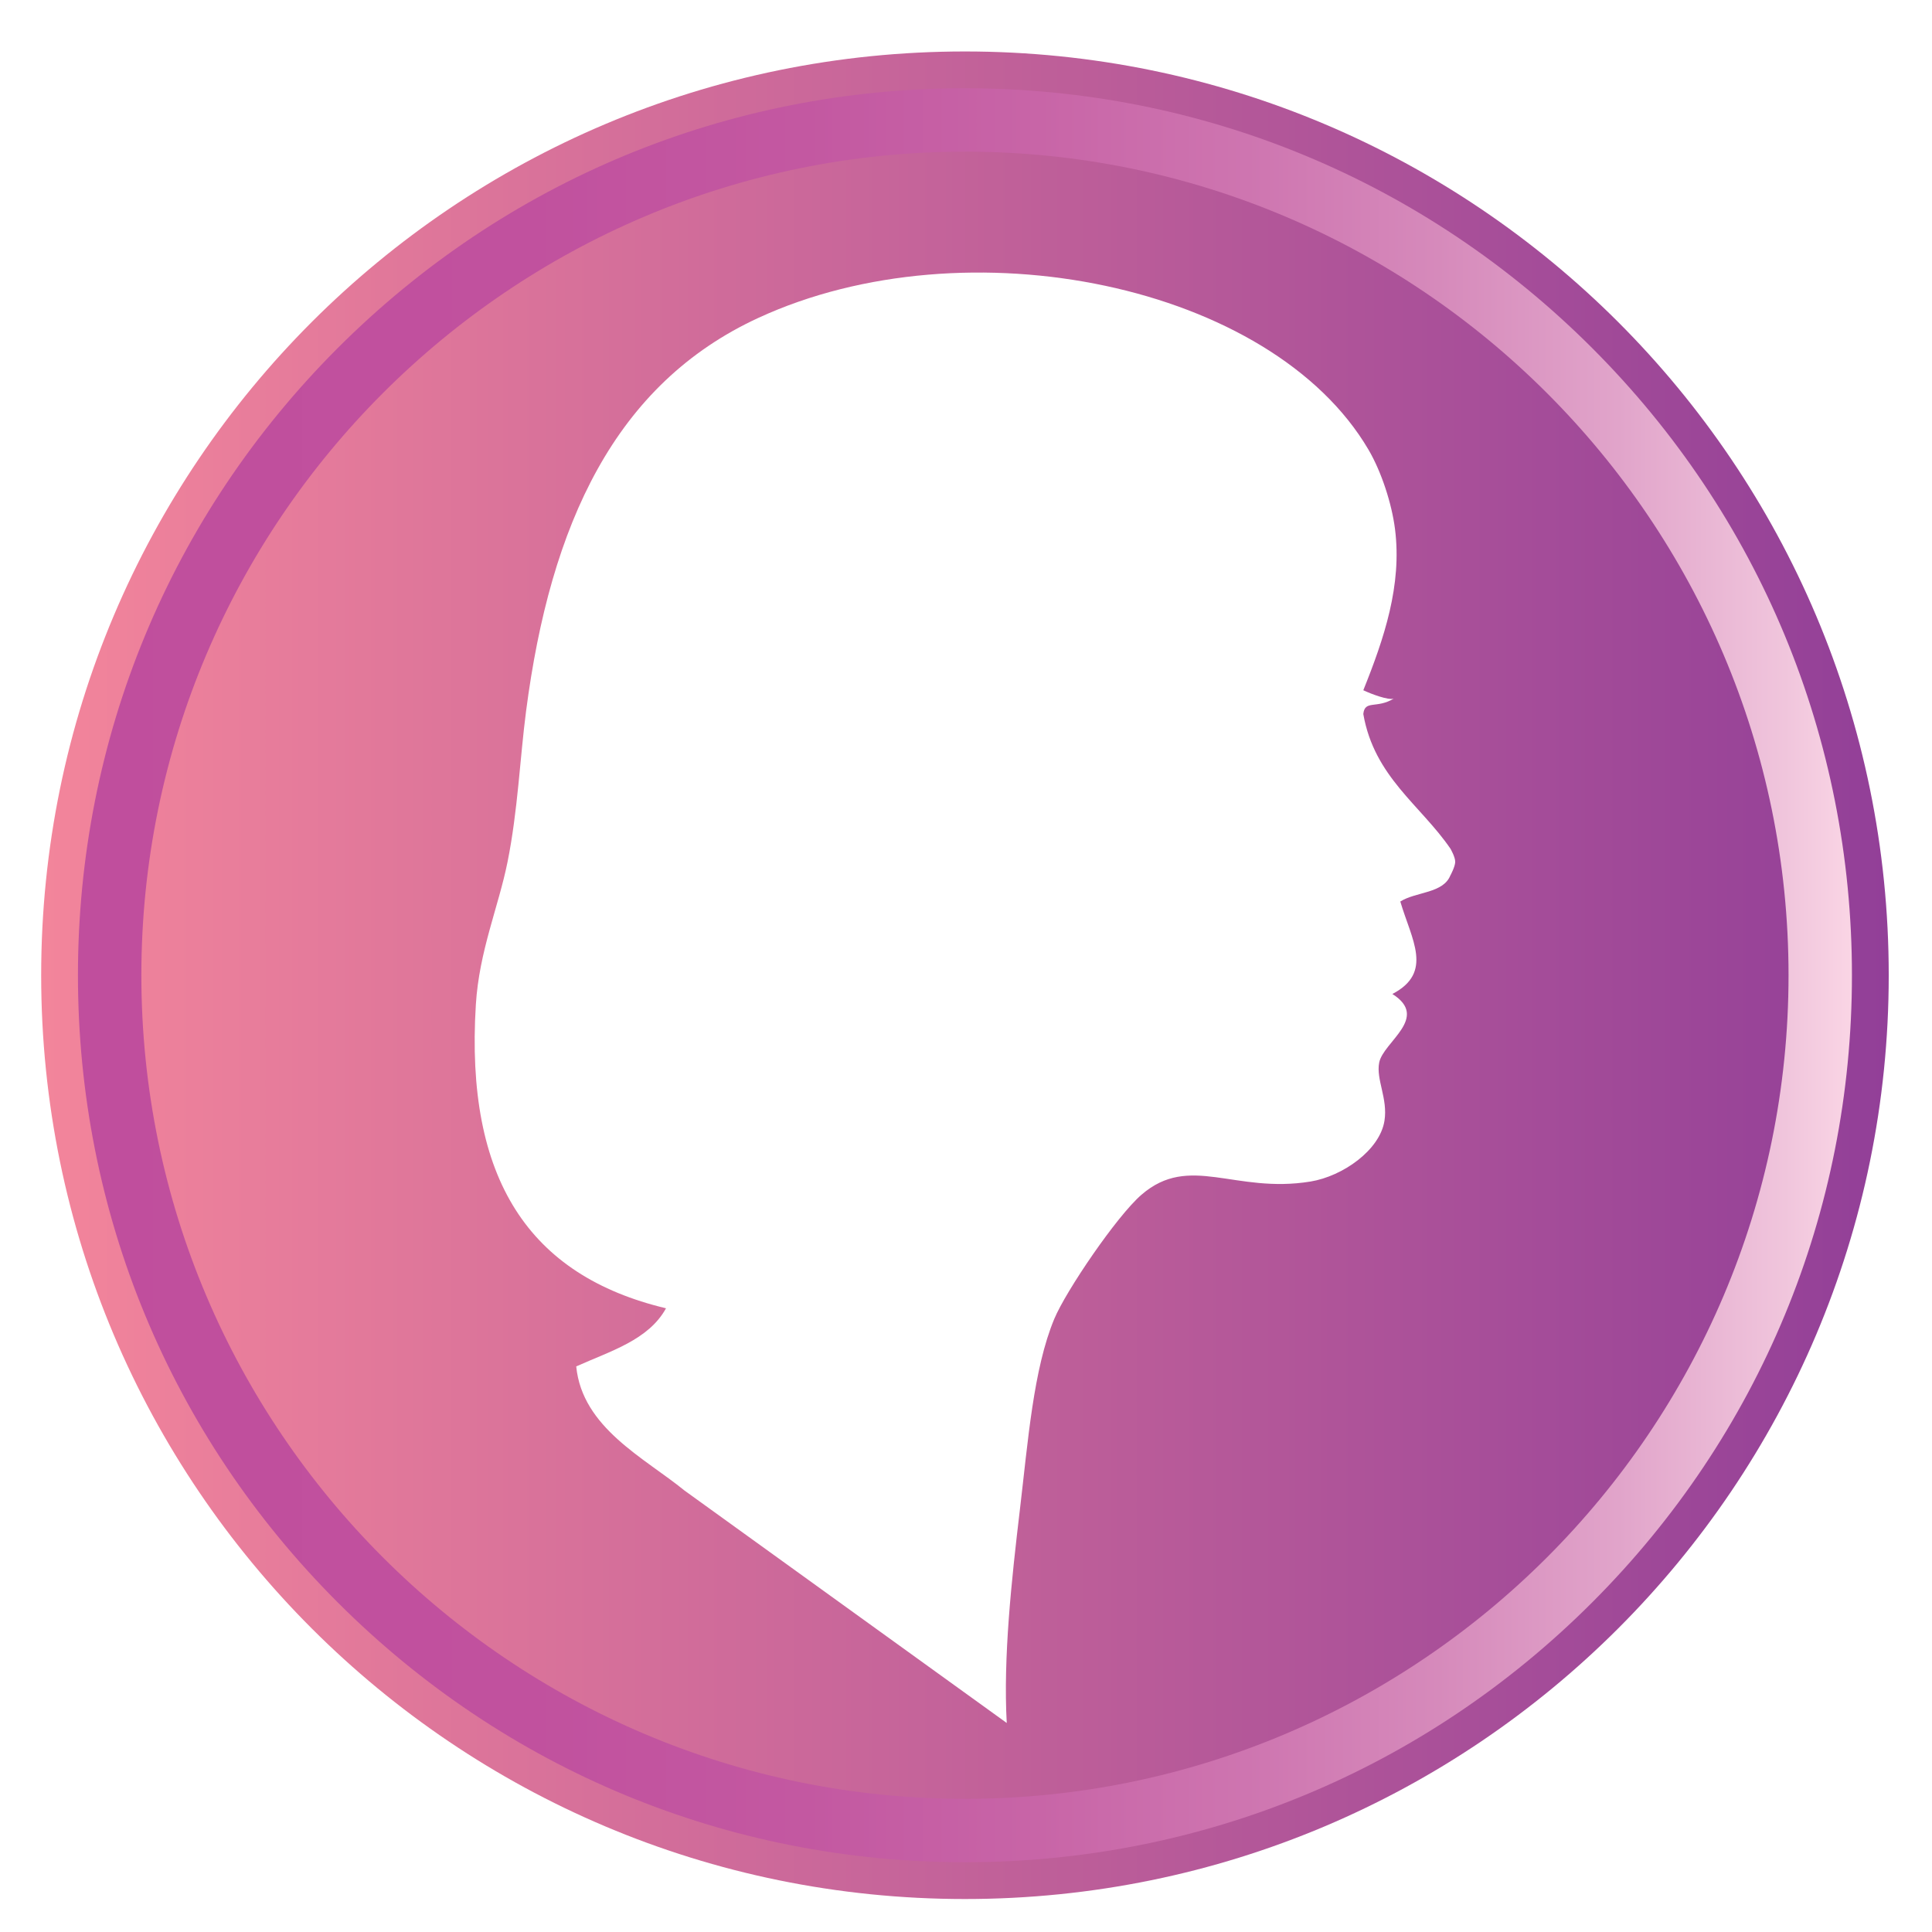 <?xml version="1.0" encoding="utf-8"?>
<!-- Generator: Adobe Illustrator 15.1.0, SVG Export Plug-In . SVG Version: 6.00 Build 0)  -->
<!DOCTYPE svg PUBLIC "-//W3C//DTD SVG 1.1//EN" "http://www.w3.org/Graphics/SVG/1.1/DTD/svg11.dtd">
<svg version="1.1" id="Layer_1" xmlns="http://www.w3.org/2000/svg" xmlns:xlink="http://www.w3.org/1999/xlink" x="0px" y="0px"
	 width="187.702px" height="187.702px" viewBox="0 0 187.702 187.702" enable-background="new 0 0 187.702 187.702"
	 xml:space="preserve">
<linearGradient id="SVGID_1_" gradientUnits="userSpaceOnUse" x1="4" y1="94.749" x2="183.498" y2="94.749">
	<stop  offset="0" style="stop-color:#F3859B"/>
	<stop  offset="1" style="stop-color:#923F98"/>
</linearGradient>
<path fill="url(#SVGID_1_)" d="M93.749,5C44.182,5,4,45.182,4,94.749s40.182,89.749,89.749,89.749s89.749-40.182,89.749-89.749
	S143.316,5,93.749,5z M140.921,85.035v-0.013c-0.688,1.794-3.364,1.599-4.875,2.566c1.088,3.701,3.245,6.886-0.771,8.982
	c3.656,2.312-0.892,4.651-1.282,6.671c-0.318,1.646,0.855,3.481,0.514,5.646c-0.451,2.853-4.045,5.388-7.187,5.904
	c-7.372,1.206-11.745-2.759-16.421,1.282c-2.393,2.064-7.337,9.342-8.471,12.061c-2.031,4.869-2.559,11.941-3.335,18.475
	c-0.822,6.917-1.635,14.438-1.284,20.786l-31.306-22.582c-3.878-3.166-9.935-6.092-10.52-12.06c3.303-1.486,7.024-2.557,8.723-5.647
	c-13.304-3.173-19.531-12.551-18.475-29.508c0.323-5.201,2.196-9.476,3.079-13.859c1.001-4.981,1.211-10.132,1.797-14.626
	c2.366-18.215,8.644-31.811,22.582-38.234c20.228-9.327,49.857-3.254,59.277,12.829c1.234,2.112,2.248,5.185,2.566,7.7
	c0.688,5.456-1.056,10.611-3.081,15.652c0.743,0.353,2.426,0.993,2.959,0.811c-1.673,1.016-2.817,0.101-2.959,1.5
	c1.068,6.115,5.547,8.823,8.469,13.086c0,0,0.477,0.821,0.46,1.291C141.365,84.213,140.921,85.035,140.921,85.035z"/>
<g>
	<linearGradient id="SVGID_2_" gradientUnits="userSpaceOnUse" x1="7.573" y1="94.749" x2="179.924" y2="94.749">
		<stop  offset="0" style="stop-color:#C04E9D"/>
		<stop  offset="0.253" style="stop-color:#C1519E"/>
		<stop  offset="0.41" style="stop-color:#C358A1"/>
		<stop  offset="0.542" style="stop-color:#C865A7"/>
		<stop  offset="0.659" style="stop-color:#CE75B0"/>
		<stop  offset="0.767" style="stop-color:#D68ABB"/>
		<stop  offset="0.868" style="stop-color:#E1A4CA"/>
		<stop  offset="0.962" style="stop-color:#F0C5DC"/>
		<stop  offset="1" style="stop-color:#FAD5E5"/>
	</linearGradient>
	<path fill="url(#SVGID_2_)" d="M93.748,180.924c-23.018,0-44.658-8.963-60.934-25.24C16.537,139.408,7.573,117.768,7.573,94.749
		c0-23.018,8.964-44.658,25.241-60.936C49.09,17.538,70.73,8.574,93.748,8.574c23.02,0,44.66,8.964,60.936,25.239
		c16.277,16.277,25.24,37.917,25.24,60.936c0,23.019-8.963,44.659-25.24,60.935C138.408,171.961,116.768,180.924,93.748,180.924z
		 M93.748,14.734c-44.12,0-80.014,35.894-80.014,80.015c0,44.12,35.894,80.015,80.014,80.015c44.121,0,80.016-35.895,80.016-80.015
		C173.764,50.628,137.869,14.734,93.748,14.734z"/>
</g>
</svg>
